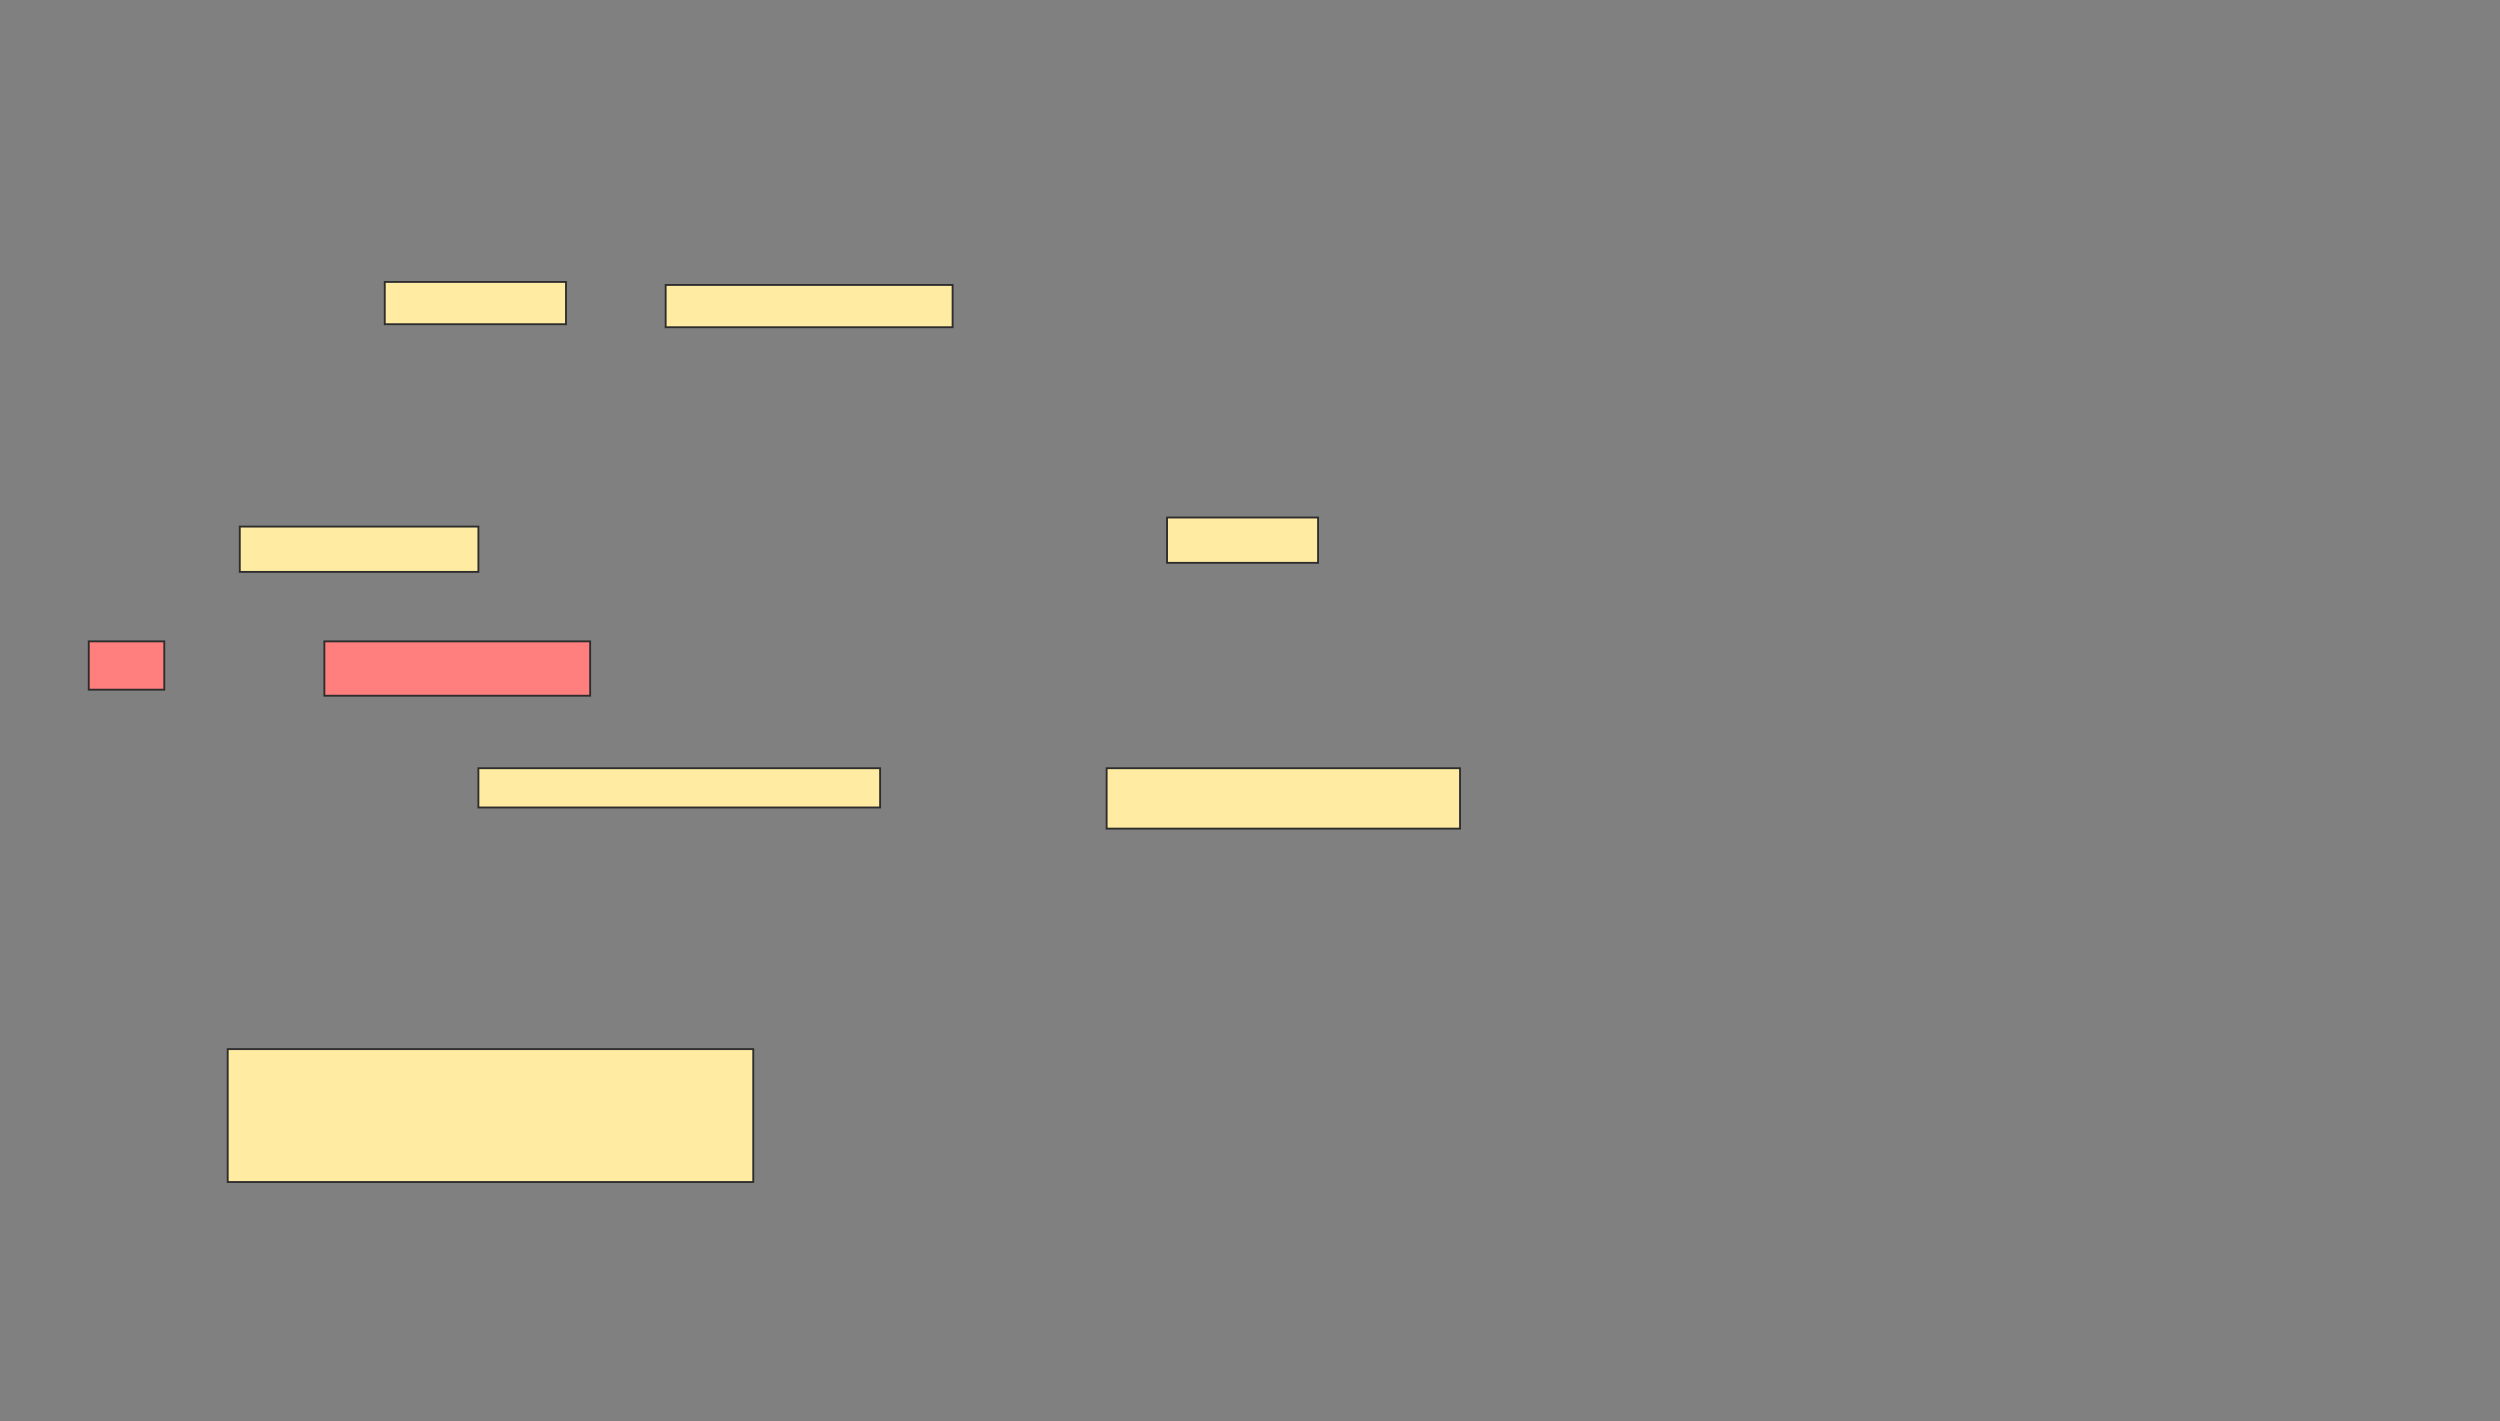 <svg xmlns="http://www.w3.org/2000/svg" width="1335" height="759">
 <rect width="100%" height="100%" fill="#808080" stroke="none"/>
 <!-- Created with Image Occlusion Enhanced -->
 <g>
  <title>Labels</title>
 </g>
 <g>
  <title>Masks</title>
  <g id="e87a0ff8c2bb41438a21a0b9246763bb-ao-1">
   <rect height="22.581" width="96.774" y="150.549" x="205.463" stroke="#2D2D2D" fill="#FFEBA2"/>
   <rect height="22.581" width="153.226" y="152.162" x="355.463" stroke="#2D2D2D" fill="#FFEBA2"/>
  </g>
  <g id="e87a0ff8c2bb41438a21a0b9246763bb-ao-2">
   <rect height="24.194" width="127.419" y="281.194" x="128.044" stroke="#2D2D2D" fill="#FFEBA2"/>
   <rect height="24.194" width="80.645" y="276.356" x="623.205" stroke="#2D2D2D" fill="#FFEBA2"/>
  </g>
  <g id="e87a0ff8c2bb41438a21a0b9246763bb-ao-3" class="qshape">
   <rect height="25.806" width="40.323" y="342.485" x="47.399" stroke="#2D2D2D" fill="#FF7E7E" class="qshape"/>
   <rect height="29.032" width="141.935" y="342.485" x="173.205" stroke="#2D2D2D" fill="#FF7E7E" class="qshape"/>
  </g>
  <rect id="e87a0ff8c2bb41438a21a0b9246763bb-ao-4" height="70.968" width="280.645" y="560.227" x="121.592" stroke="#2D2D2D" fill="#FFEBA2"/>
  <g id="e87a0ff8c2bb41438a21a0b9246763bb-ao-5">
   <rect height="20.968" width="214.516" y="410.227" x="255.463" stroke="#2D2D2D" fill="#FFEBA2"/>
   <rect height="32.258" width="188.71" y="410.227" x="590.947" stroke="#2D2D2D" fill="#FFEBA2"/>
  </g>
 </g>
</svg>